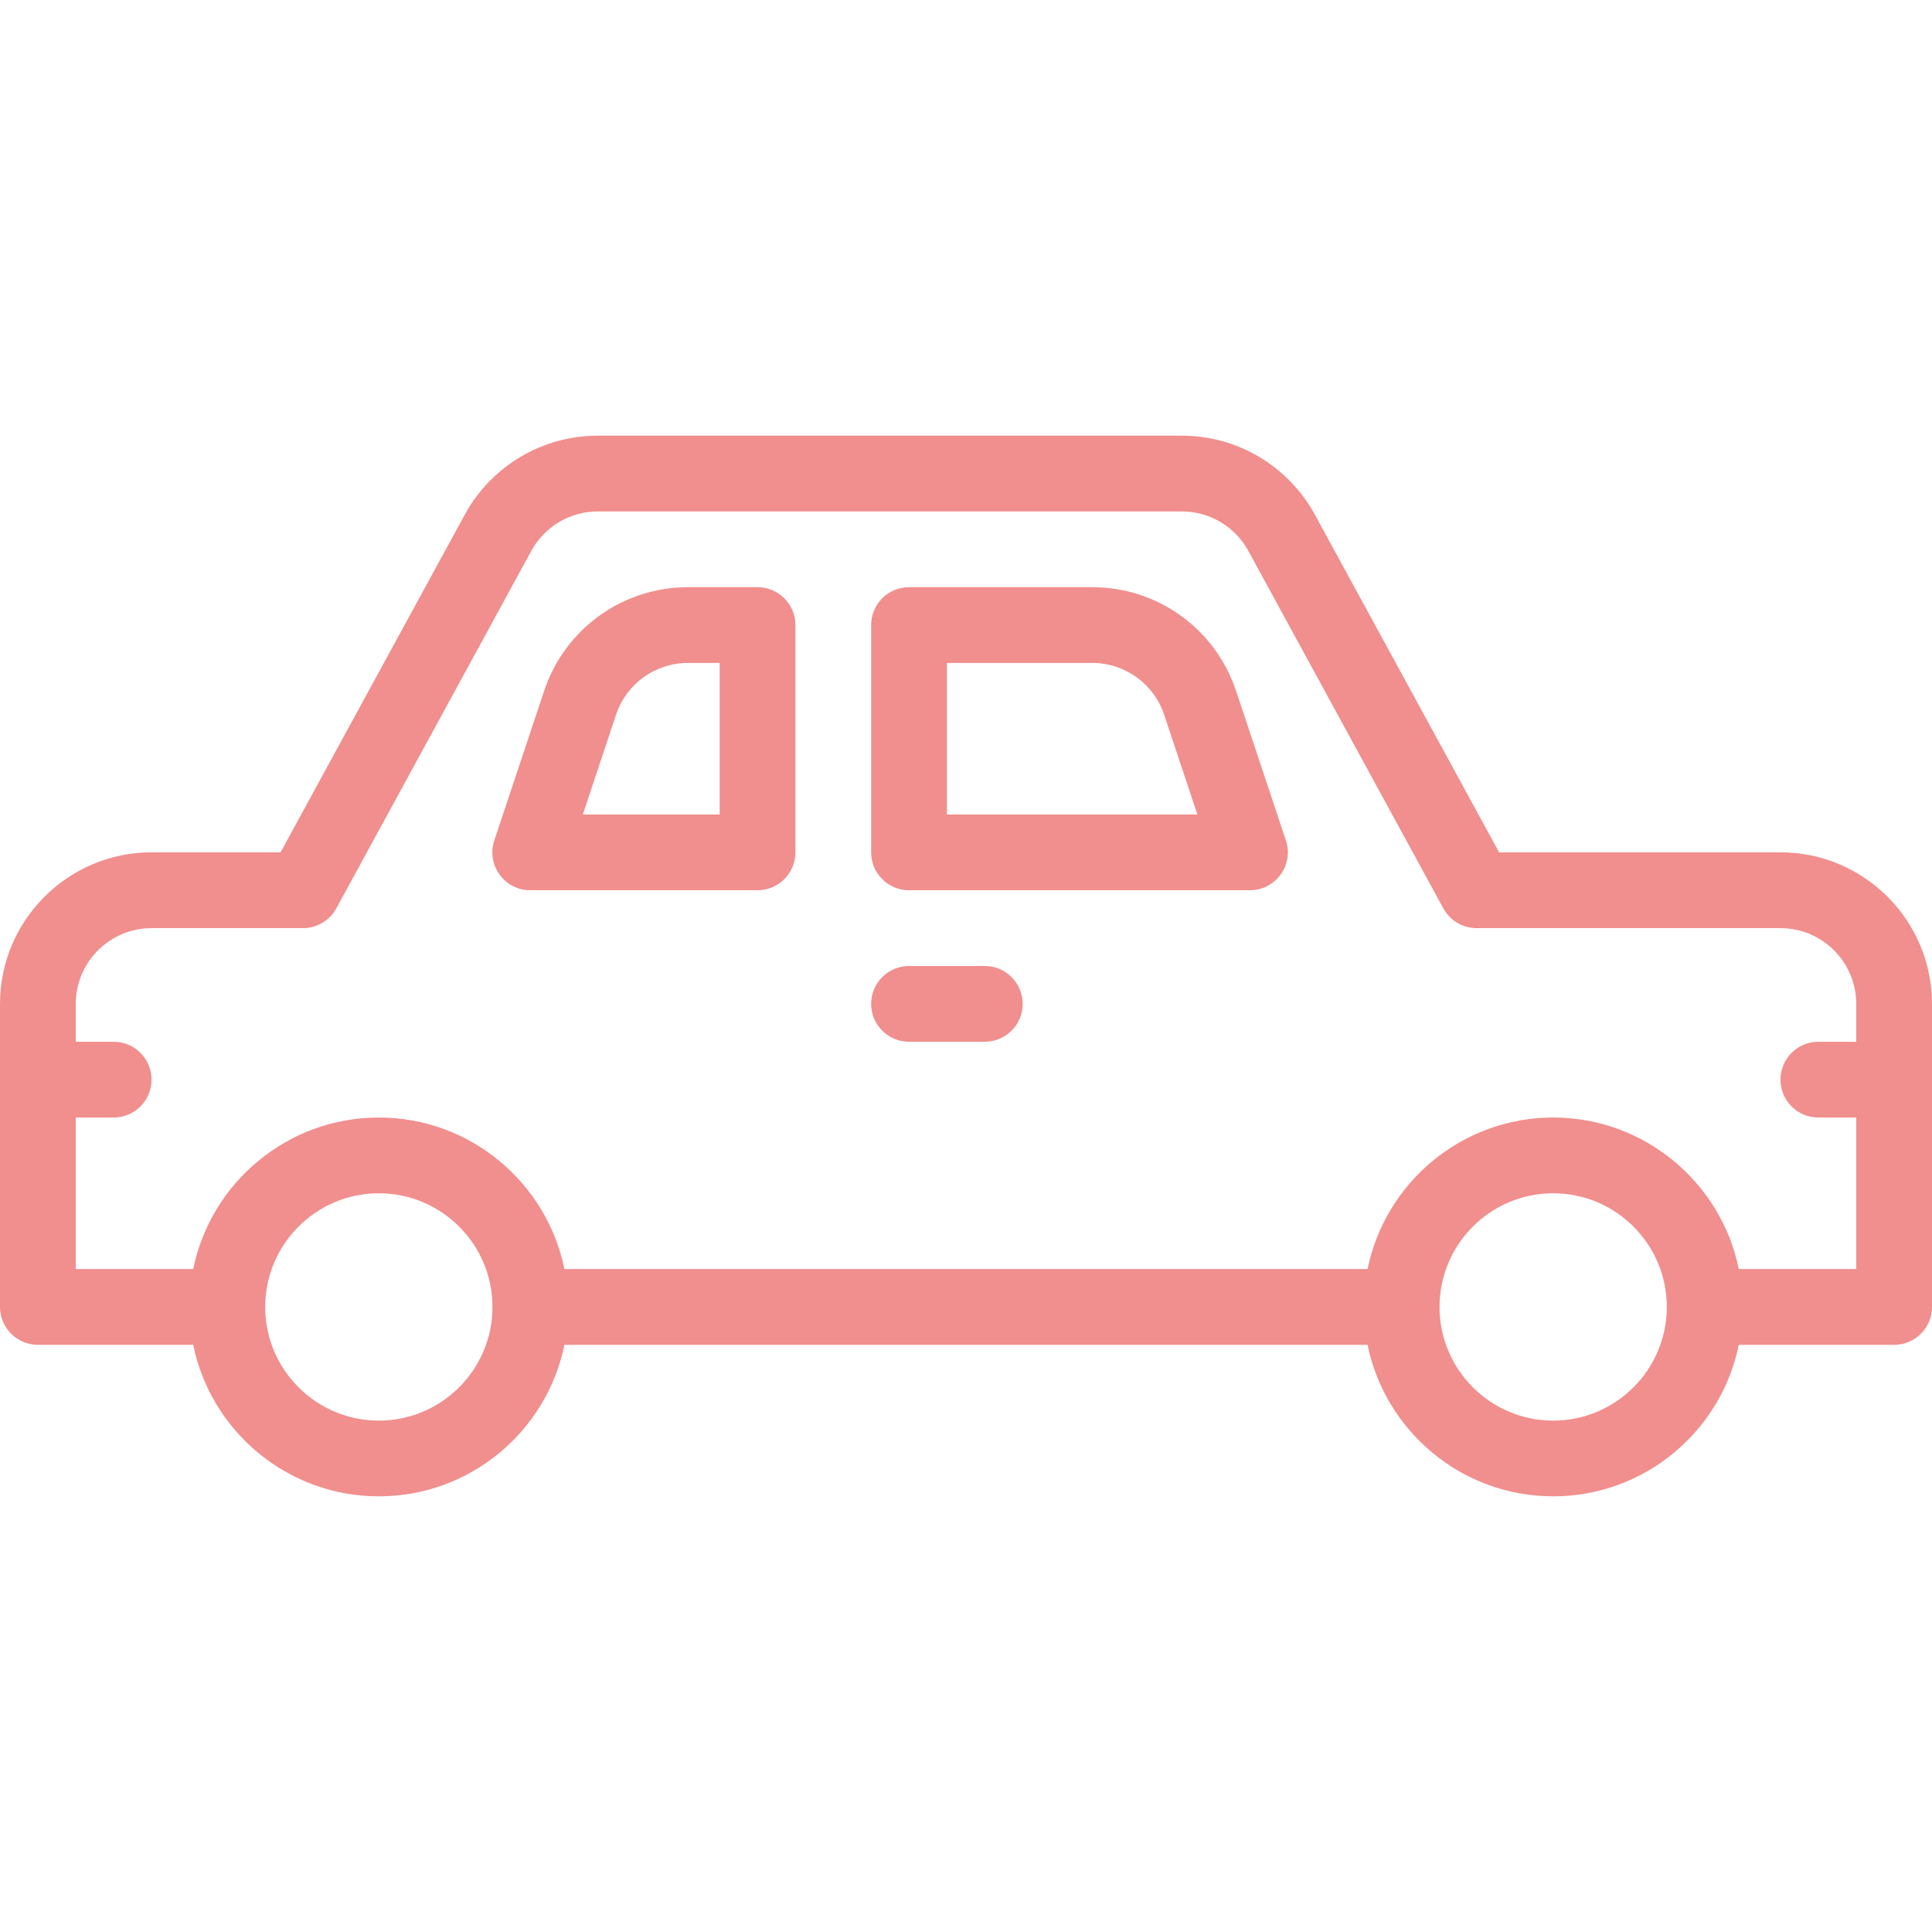<svg width="42" height="42" viewBox="0 0 42 42" fill="none" xmlns="http://www.w3.org/2000/svg">
<g clip-path="url(#clip0_6073_78822)">
<path d="M38.706 18.529H32.589L28.584 11.188C28.006 10.129 26.898 9.471 25.692 9.471H12.996C11.79 9.471 10.682 10.129 10.104 11.188L6.099 18.529H3.294C1.478 18.529 0 20.007 0 21.824V28.412C0 28.867 0.369 29.235 0.824 29.235H4.2C4.583 31.113 6.247 32.529 8.235 32.529C10.224 32.529 11.887 31.113 12.27 29.235H29.73C30.113 31.113 31.776 32.529 33.765 32.529C35.753 32.529 37.417 31.113 37.8 29.235H41.176C41.631 29.235 42 28.867 42 28.412V21.824C42 20.007 40.522 18.529 38.706 18.529ZM8.235 30.883C6.873 30.883 5.765 29.774 5.765 28.412C5.765 27.05 6.873 25.941 8.235 25.941C9.598 25.941 10.706 27.05 10.706 28.412C10.706 29.774 9.598 30.883 8.235 30.883ZM33.765 30.883C32.402 30.883 31.294 29.774 31.294 28.412C31.294 27.05 32.402 25.941 33.765 25.941C35.127 25.941 36.235 27.05 36.235 28.412C36.235 29.774 35.127 30.883 33.765 30.883ZM37.8 27.588C37.417 25.711 35.753 24.294 33.765 24.294C31.776 24.294 30.112 25.711 29.73 27.588H12.27C11.887 25.711 10.224 24.294 8.235 24.294C6.247 24.294 4.583 25.711 4.2 27.588H1.647V24.294H2.471C2.925 24.294 3.294 23.925 3.294 23.471C3.294 23.016 2.925 22.647 2.471 22.647H1.647V21.824C1.647 20.916 2.386 20.177 3.294 20.177H6.588C6.89 20.177 7.167 20.012 7.311 19.747L11.55 11.976C11.839 11.447 12.393 11.118 12.996 11.118H25.692C26.295 11.118 26.849 11.447 27.138 11.976L31.377 19.747C31.521 20.012 31.798 20.177 32.1 20.177H38.706C39.614 20.177 40.353 20.916 40.353 21.824V22.647H39.529C39.075 22.647 38.706 23.016 38.706 23.471C38.706 23.925 39.075 24.294 39.529 24.294H40.353V27.588H37.8Z" fill="#F08F8E"/>
<path d="M26.87 15.017C26.421 13.67 25.165 12.765 23.745 12.765H19.761C19.306 12.765 18.938 13.134 18.938 13.588V18.53C18.938 18.984 19.306 19.353 19.761 19.353H27.173C27.734 19.353 28.132 18.802 27.954 18.269L26.87 15.017ZM20.585 17.706V14.412H23.745C24.455 14.412 25.083 14.865 25.308 15.538L26.03 17.706H20.585Z" fill="#F08F8E"/>
<path d="M16.468 12.765H14.955C13.535 12.765 12.279 13.67 11.83 15.017L10.746 18.269C10.568 18.802 10.965 19.353 11.527 19.353H16.468C16.923 19.353 17.292 18.984 17.292 18.53V13.588C17.292 13.134 16.923 12.765 16.468 12.765V12.765ZM15.645 17.706H12.67L13.392 15.538C13.617 14.864 14.245 14.412 14.955 14.412H15.645V17.706Z" fill="#F08F8E"/>
<path d="M21.408 21H19.761C19.306 21 18.938 21.369 18.938 21.823C18.938 22.278 19.306 22.647 19.761 22.647H21.408C21.863 22.647 22.232 22.278 22.232 21.823C22.232 21.369 21.863 21 21.408 21Z" fill="#F08F8E"/>
</g>
<defs>
<clipPath id="clip0_6073_78822">
<rect width="42" height="42" fill="white"/>
</clipPath>
</defs>
</svg>
